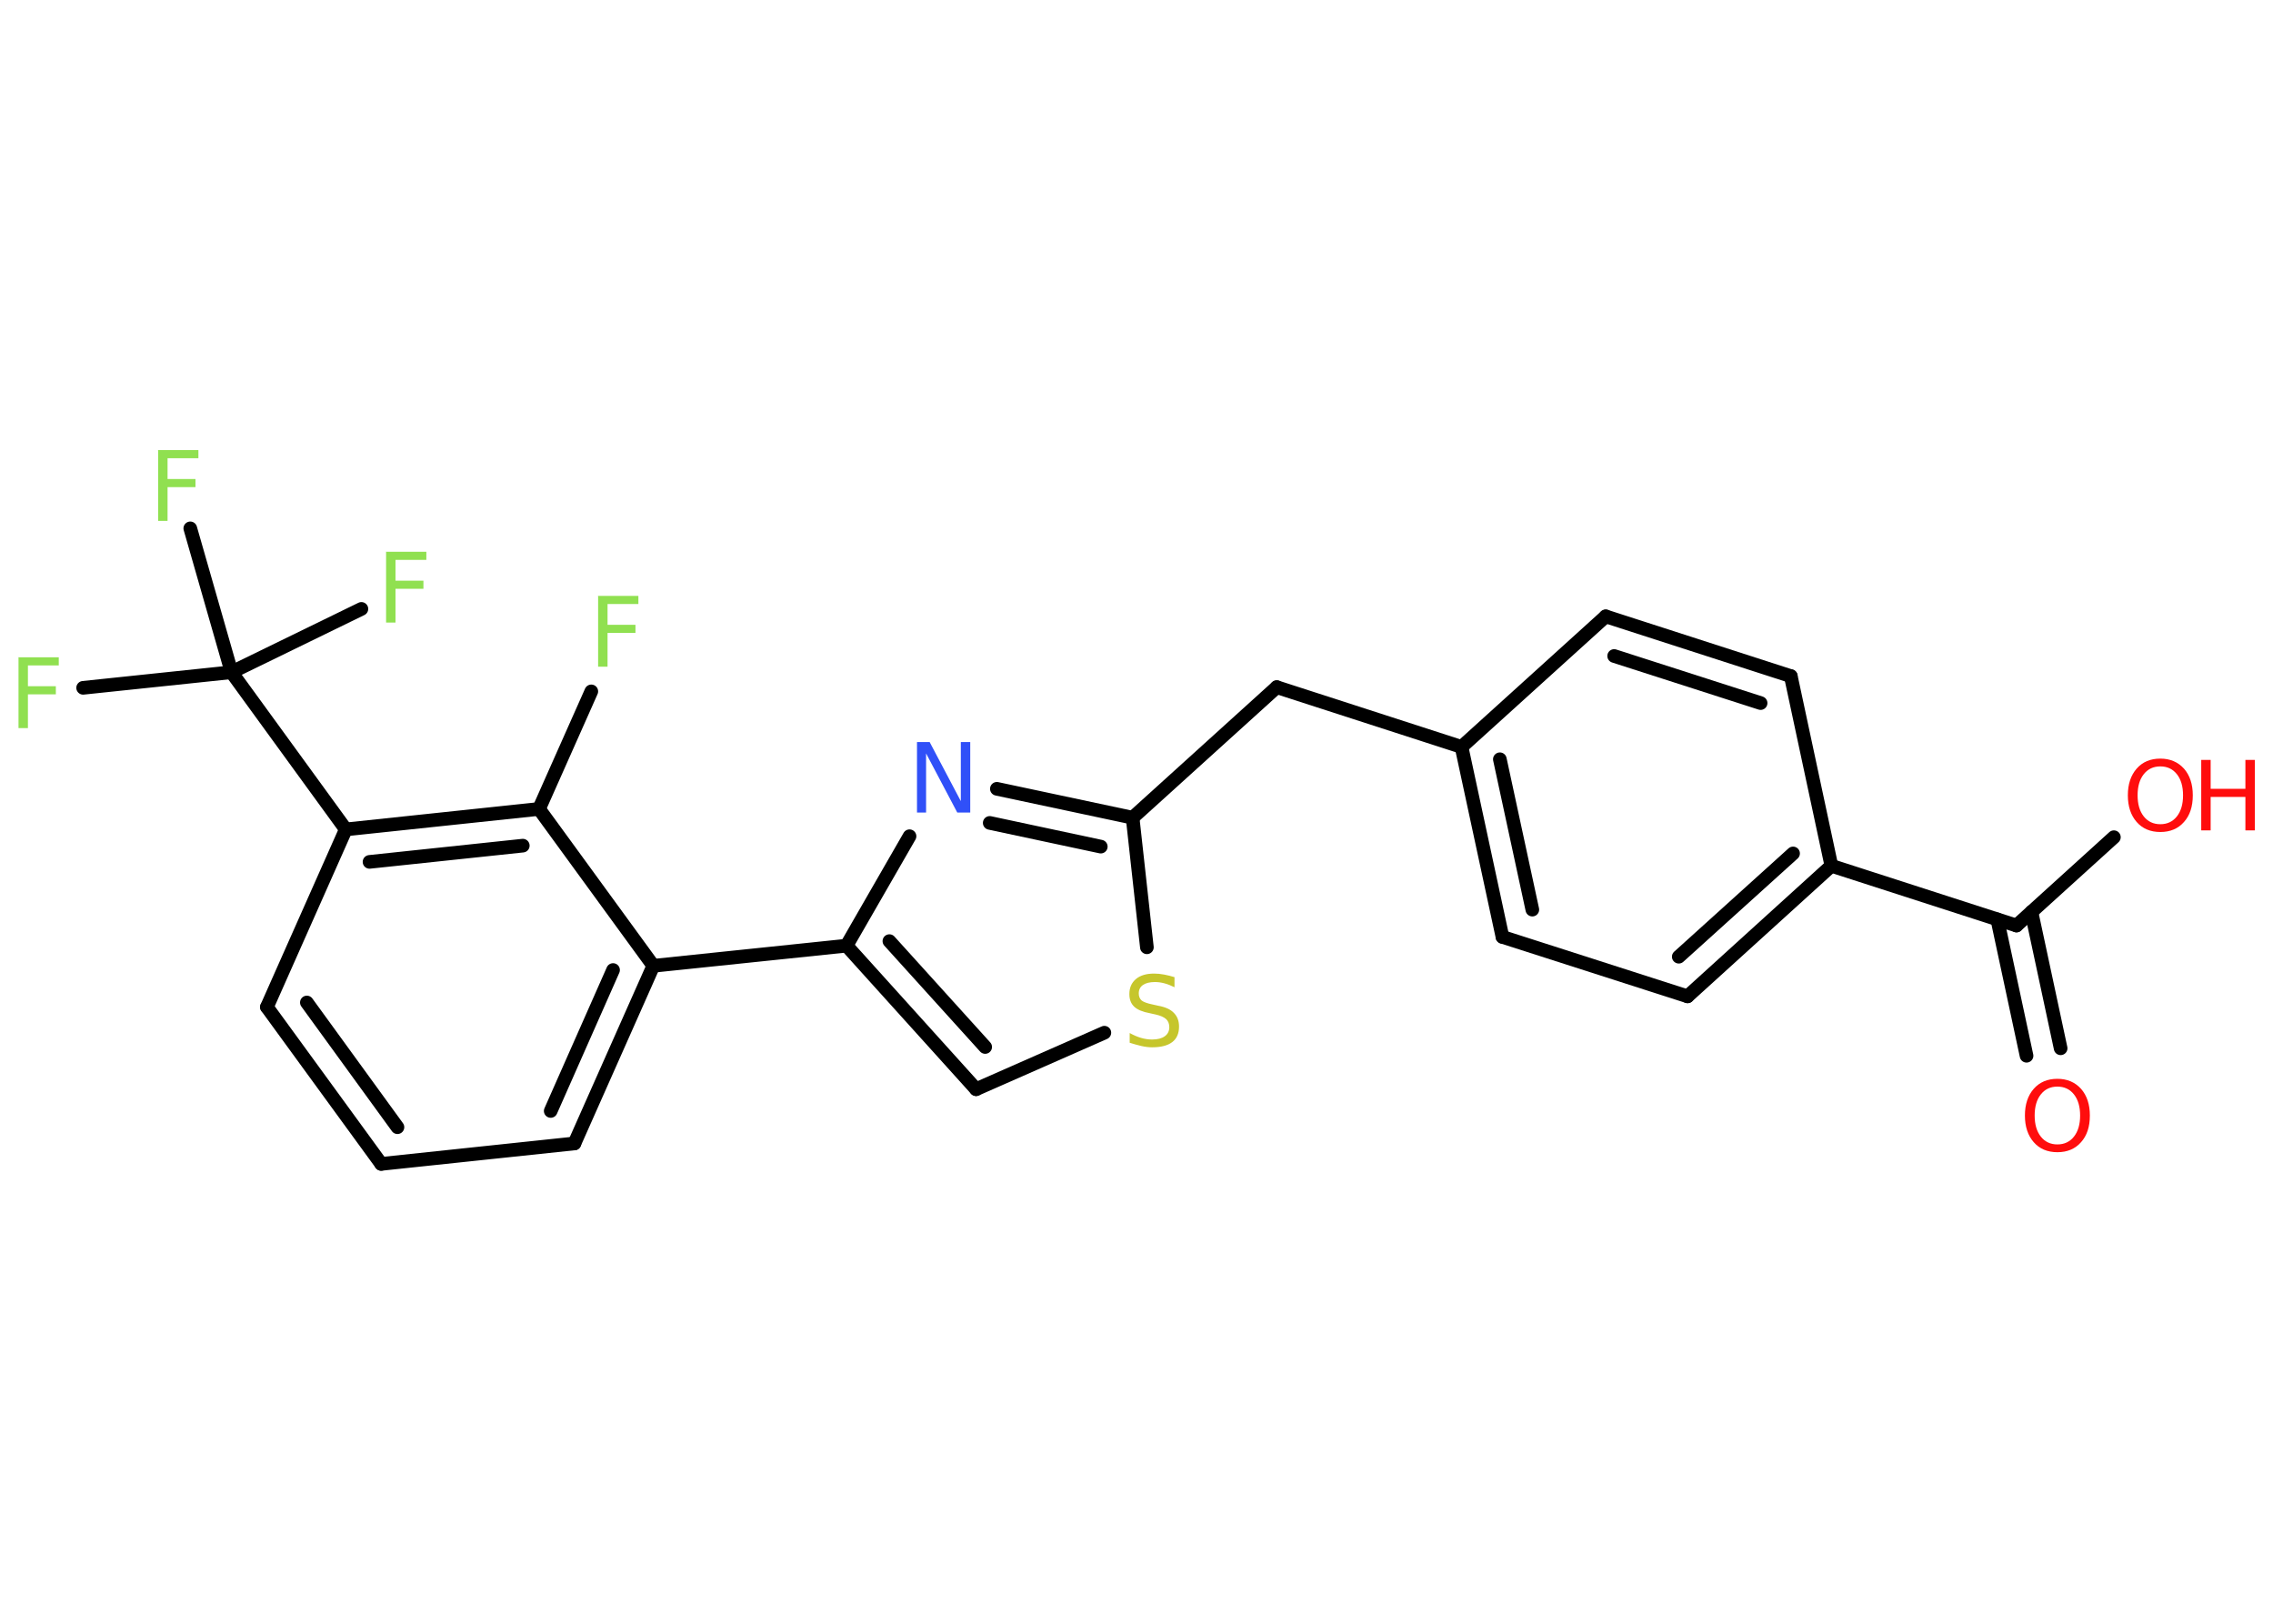<?xml version='1.0' encoding='UTF-8'?>
<!DOCTYPE svg PUBLIC "-//W3C//DTD SVG 1.1//EN" "http://www.w3.org/Graphics/SVG/1.1/DTD/svg11.dtd">
<svg version='1.2' xmlns='http://www.w3.org/2000/svg' xmlns:xlink='http://www.w3.org/1999/xlink' width='70.0mm' height='50.0mm' viewBox='0 0 70.0 50.0'>
  <desc>Generated by the Chemistry Development Kit (http://github.com/cdk)</desc>
  <g stroke-linecap='round' stroke-linejoin='round' stroke='#000000' stroke-width='.42' fill='#90E050'>
    <rect x='.0' y='.0' width='70.0' height='50.0' fill='#FFFFFF' stroke='none'/>
    <g id='mol1' class='mol'>
      <g id='mol1bnd1' class='bond'>
        <line x1='62.41' y1='32.51' x2='61.51' y2='28.31'/>
        <line x1='63.46' y1='32.28' x2='62.56' y2='28.08'/>
      </g>
      <line id='mol1bnd2' class='bond' x1='62.1' y1='28.5' x2='65.1' y2='25.78'/>
      <line id='mol1bnd3' class='bond' x1='62.1' y1='28.5' x2='56.4' y2='26.66'/>
      <g id='mol1bnd4' class='bond'>
        <line x1='51.97' y1='30.68' x2='56.4' y2='26.66'/>
        <line x1='51.7' y1='29.46' x2='55.22' y2='26.28'/>
      </g>
      <line id='mol1bnd5' class='bond' x1='51.97' y1='30.68' x2='46.27' y2='28.85'/>
      <g id='mol1bnd6' class='bond'>
        <line x1='45.01' y1='23.0' x2='46.27' y2='28.85'/>
        <line x1='46.19' y1='23.38' x2='47.19' y2='28.01'/>
      </g>
      <line id='mol1bnd7' class='bond' x1='45.01' y1='23.0' x2='39.32' y2='21.16'/>
      <line id='mol1bnd8' class='bond' x1='39.32' y1='21.16' x2='34.88' y2='25.18'/>
      <g id='mol1bnd9' class='bond'>
        <line x1='34.88' y1='25.18' x2='30.7' y2='24.29'/>
        <line x1='33.9' y1='26.07' x2='30.48' y2='25.34'/>
      </g>
      <line id='mol1bnd10' class='bond' x1='28.01' y1='25.75' x2='26.07' y2='29.12'/>
      <line id='mol1bnd11' class='bond' x1='26.07' y1='29.12' x2='20.12' y2='29.74'/>
      <g id='mol1bnd12' class='bond'>
        <line x1='17.69' y1='35.21' x2='20.12' y2='29.74'/>
        <line x1='16.96' y1='34.21' x2='18.88' y2='29.87'/>
      </g>
      <line id='mol1bnd13' class='bond' x1='17.69' y1='35.21' x2='11.74' y2='35.84'/>
      <g id='mol1bnd14' class='bond'>
        <line x1='8.22' y1='31.01' x2='11.74' y2='35.84'/>
        <line x1='9.45' y1='30.87' x2='12.24' y2='34.71'/>
      </g>
      <line id='mol1bnd15' class='bond' x1='8.22' y1='31.01' x2='10.65' y2='25.54'/>
      <line id='mol1bnd16' class='bond' x1='10.65' y1='25.54' x2='7.13' y2='20.7'/>
      <line id='mol1bnd17' class='bond' x1='7.13' y1='20.7' x2='2.56' y2='21.18'/>
      <line id='mol1bnd18' class='bond' x1='7.13' y1='20.7' x2='11.13' y2='18.75'/>
      <line id='mol1bnd19' class='bond' x1='7.13' y1='20.7' x2='5.86' y2='16.27'/>
      <g id='mol1bnd20' class='bond'>
        <line x1='16.6' y1='24.91' x2='10.65' y2='25.54'/>
        <line x1='16.1' y1='26.04' x2='11.38' y2='26.54'/>
      </g>
      <line id='mol1bnd21' class='bond' x1='20.12' y1='29.74' x2='16.6' y2='24.91'/>
      <line id='mol1bnd22' class='bond' x1='16.6' y1='24.91' x2='18.21' y2='21.29'/>
      <g id='mol1bnd23' class='bond'>
        <line x1='26.07' y1='29.12' x2='30.06' y2='33.54'/>
        <line x1='27.39' y1='28.98' x2='30.34' y2='32.24'/>
      </g>
      <line id='mol1bnd24' class='bond' x1='30.06' y1='33.54' x2='34.01' y2='31.8'/>
      <line id='mol1bnd25' class='bond' x1='34.88' y1='25.18' x2='35.32' y2='29.17'/>
      <line id='mol1bnd26' class='bond' x1='45.01' y1='23.0' x2='49.45' y2='18.98'/>
      <g id='mol1bnd27' class='bond'>
        <line x1='55.15' y1='20.82' x2='49.45' y2='18.98'/>
        <line x1='54.22' y1='21.65' x2='49.71' y2='20.2'/>
      </g>
      <line id='mol1bnd28' class='bond' x1='56.4' y1='26.66' x2='55.15' y2='20.82'/>
      <path id='mol1atm1' class='atom' d='M63.36 33.46q-.32 .0 -.51 .24q-.19 .24 -.19 .65q.0 .41 .19 .65q.19 .24 .51 .24q.32 .0 .51 -.24q.19 -.24 .19 -.65q.0 -.41 -.19 -.65q-.19 -.24 -.51 -.24zM63.36 33.22q.45 .0 .73 .31q.27 .31 .27 .82q.0 .52 -.27 .82q-.27 .31 -.73 .31q-.46 .0 -.73 -.31q-.27 -.31 -.27 -.82q.0 -.51 .27 -.82q.27 -.31 .73 -.31z' stroke='none' fill='#FF0D0D'/>
      <g id='mol1atm3' class='atom'>
        <path d='M66.53 23.6q-.32 .0 -.51 .24q-.19 .24 -.19 .65q.0 .41 .19 .65q.19 .24 .51 .24q.32 .0 .51 -.24q.19 -.24 .19 -.65q.0 -.41 -.19 -.65q-.19 -.24 -.51 -.24zM66.53 23.36q.45 .0 .73 .31q.27 .31 .27 .82q.0 .52 -.27 .82q-.27 .31 -.73 .31q-.46 .0 -.73 -.31q-.27 -.31 -.27 -.82q.0 -.51 .27 -.82q.27 -.31 .73 -.31z' stroke='none' fill='#FF0D0D'/>
        <path d='M67.79 23.4h.29v.89h1.07v-.89h.29v2.17h-.29v-1.03h-1.07v1.03h-.29v-2.17z' stroke='none' fill='#FF0D0D'/>
      </g>
      <path id='mol1atm10' class='atom' d='M28.24 22.85h.39l.96 1.82v-1.82h.29v2.17h-.4l-.96 -1.82v1.82h-.28v-2.17z' stroke='none' fill='#3050F8'/>
      <path id='mol1atm18' class='atom' d='M.56 20.24h1.25v.25h-.95v.64h.86v.25h-.86v1.04h-.29v-2.17z' stroke='none'/>
      <path id='mol1atm19' class='atom' d='M11.88 16.99h1.25v.25h-.95v.64h.86v.25h-.86v1.04h-.29v-2.17z' stroke='none'/>
      <path id='mol1atm20' class='atom' d='M4.86 13.86h1.25v.25h-.95v.64h.86v.25h-.86v1.04h-.29v-2.17z' stroke='none'/>
      <path id='mol1atm22' class='atom' d='M18.41 18.35h1.25v.25h-.95v.64h.86v.25h-.86v1.04h-.29v-2.17z' stroke='none'/>
      <path id='mol1atm24' class='atom' d='M36.17 30.11v.29q-.16 -.08 -.31 -.12q-.15 -.04 -.29 -.04q-.24 .0 -.37 .09q-.13 .09 -.13 .26q.0 .14 .09 .22q.09 .07 .33 .12l.18 .04q.33 .06 .48 .22q.16 .16 .16 .42q.0 .32 -.21 .48q-.21 .16 -.62 .16q-.15 .0 -.33 -.04q-.17 -.04 -.36 -.1v-.3q.18 .1 .35 .15q.17 .05 .34 .05q.25 .0 .39 -.1q.14 -.1 .14 -.28q.0 -.16 -.1 -.25q-.1 -.09 -.32 -.14l-.18 -.04q-.33 -.06 -.48 -.2q-.15 -.14 -.15 -.39q.0 -.29 .2 -.46q.2 -.17 .56 -.17q.15 .0 .31 .03q.16 .03 .32 .08z' stroke='none' fill='#C6C62C'/>
    </g>
  </g>
</svg>
